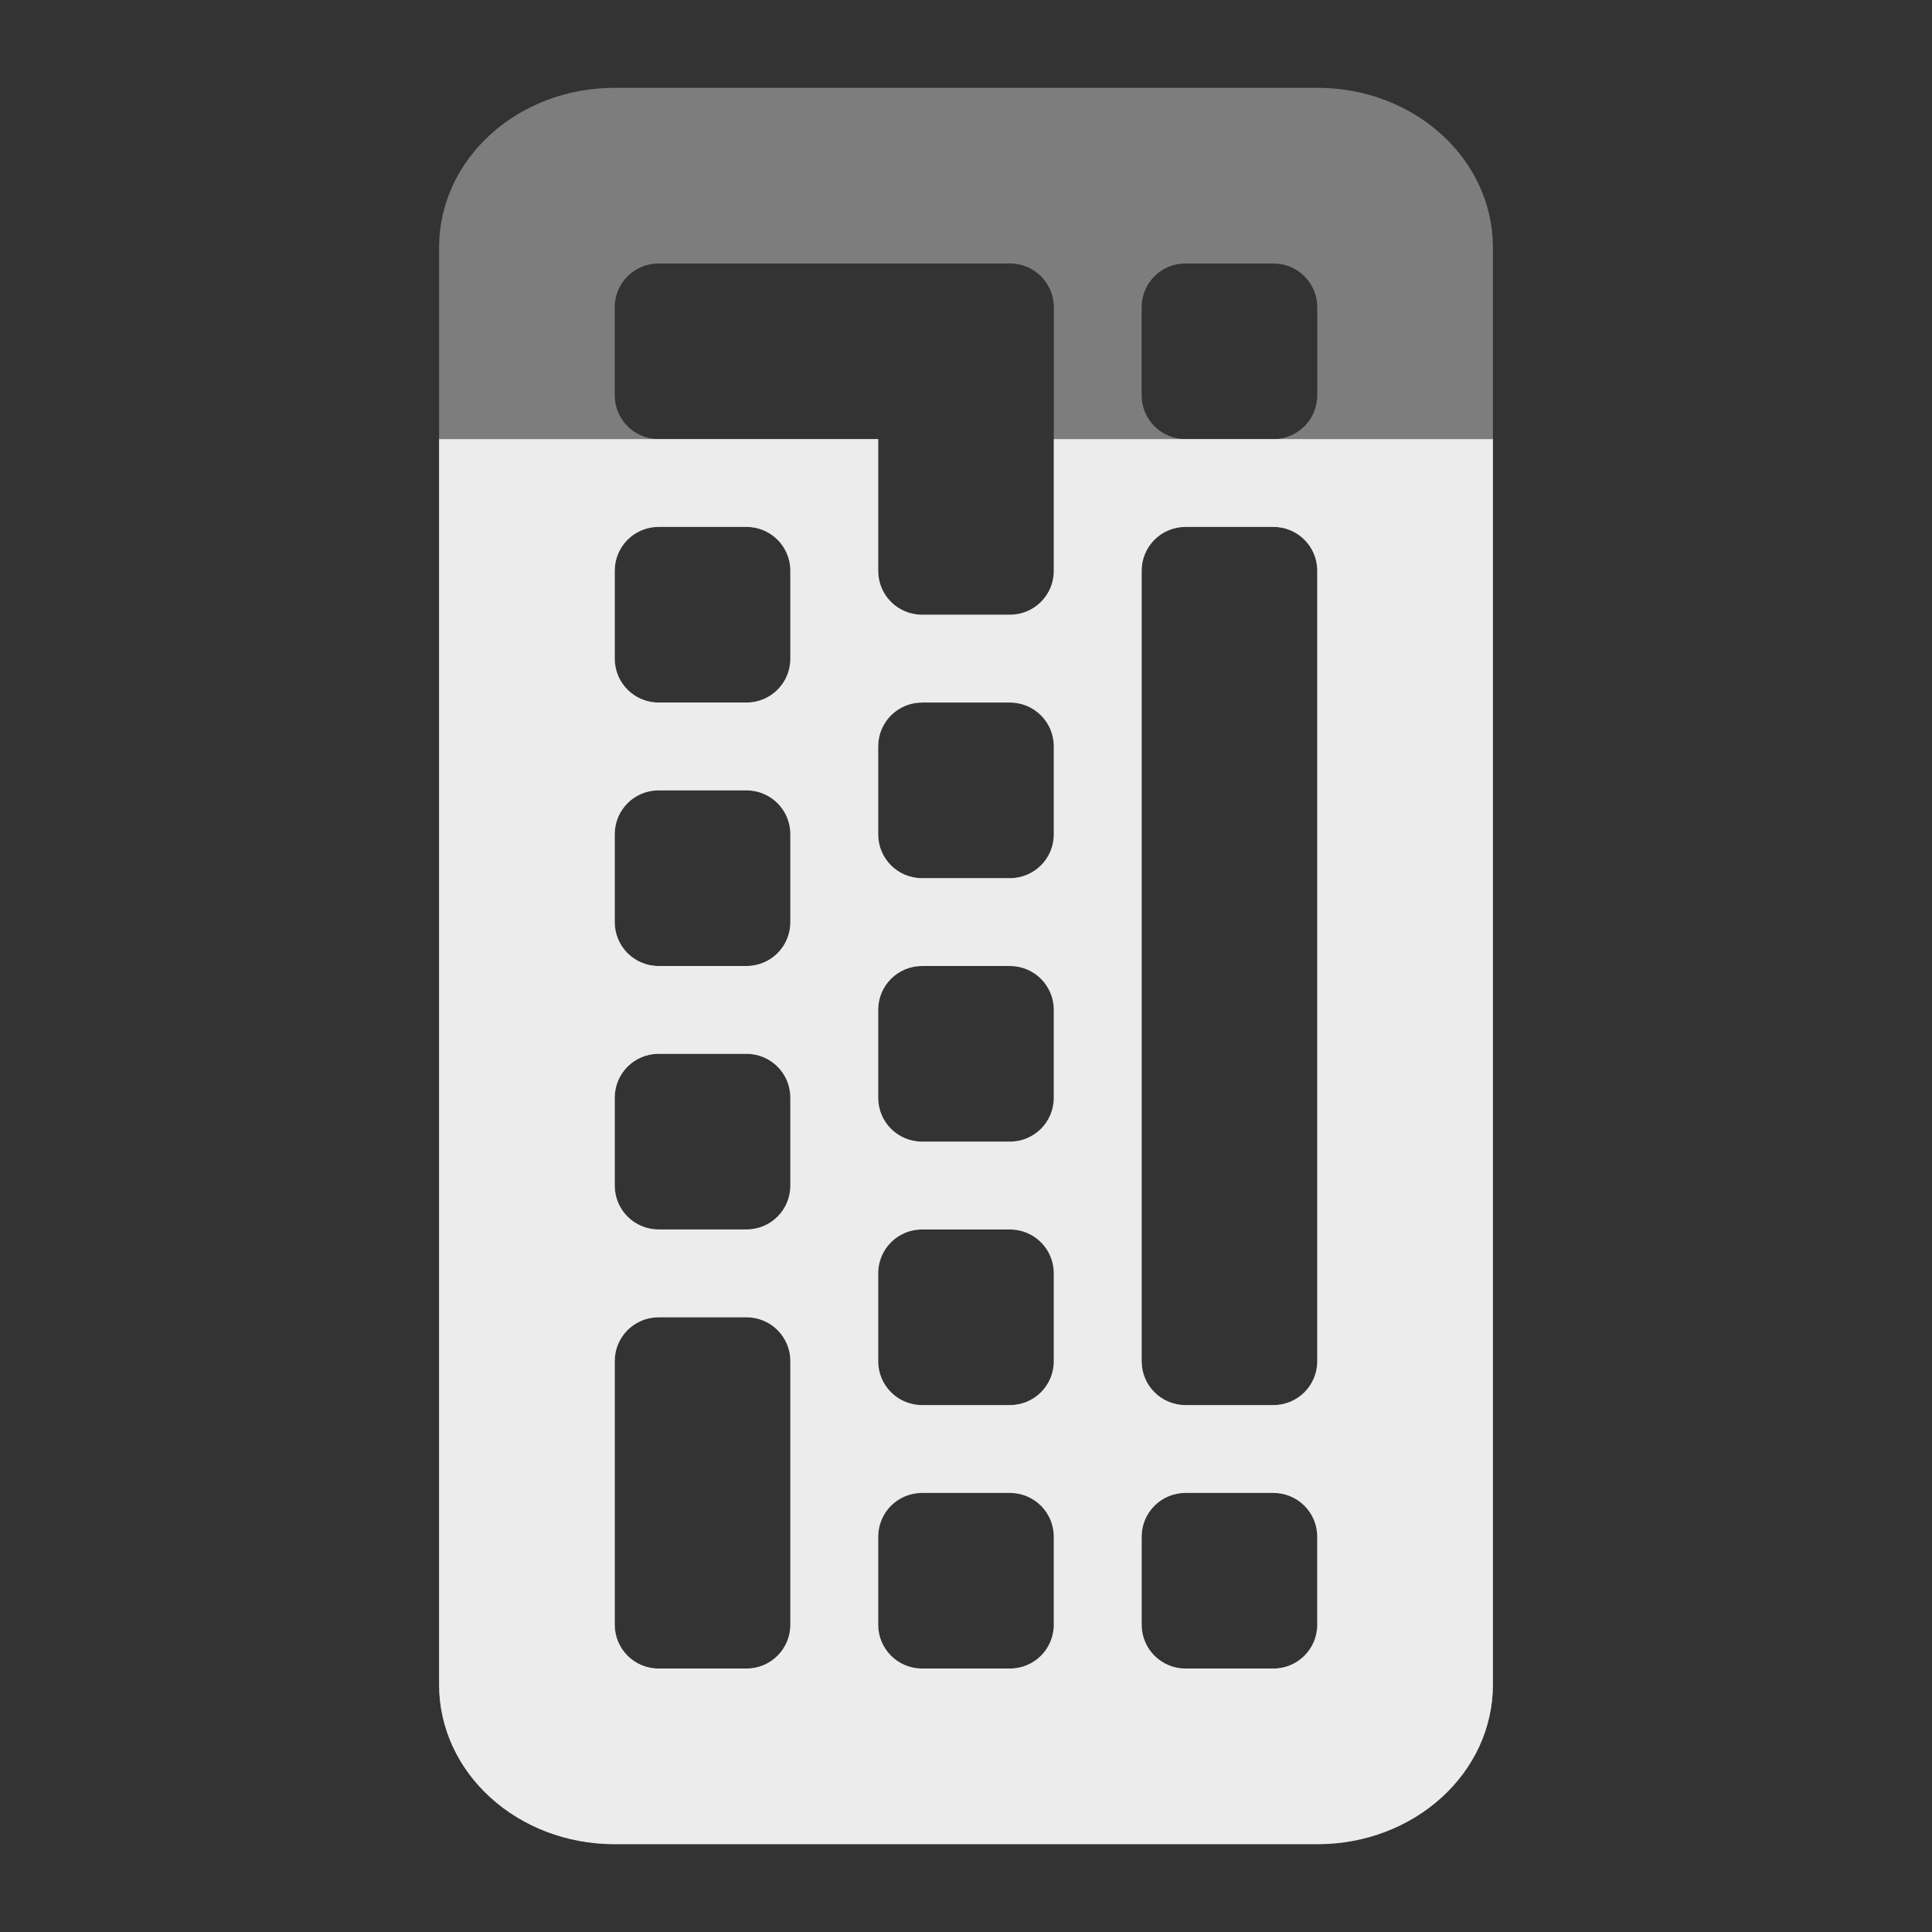 <?xml version="1.0" encoding="UTF-8" standalone="no"?>
<!-- Created with Inkscape (http://www.inkscape.org/) -->

<svg
   xmlns:dc="http://purl.org/dc/elements/1.1/"
   xmlns:cc="http://creativecommons.org/ns#"
   xmlns:rdf="http://www.w3.org/1999/02/22-rdf-syntax-ns#"
   xmlns:svg="http://www.w3.org/2000/svg"
   xmlns="http://www.w3.org/2000/svg"
   xmlns:sodipodi="http://sodipodi.sourceforge.net/DTD/sodipodi-0.dtd"
   xmlns:inkscape="http://www.inkscape.org/namespaces/inkscape"
   id="svg3014"
   height="22"
   width="22"
   version="1.1"
   inkscape:version="0.91 r"
   sodipodi:docname="gpm-keyboard-080.svg">
  <rect width="100%" height="100%" fill="#333333" stroke="none"/>
  <defs
     id="defs10" />
  <sodipodi:namedview
     pagecolor="#ffffff"
     bordercolor="#666666"
     borderopacity="1"
     objecttolerance="10"
     gridtolerance="10"
     guidetolerance="10"
     inkscape:pageopacity="0"
     inkscape:pageshadow="2"
     inkscape:window-width="1366"
     inkscape:window-height="747"
     id="namedview8"
     showgrid="true"
     inkscape:zoom="15.170655"
     inkscape:cx="8.0649318"
     inkscape:cy="10.777404"
     inkscape:window-x="0"
     inkscape:window-y="21"
     inkscape:window-maximized="1"
     inkscape:current-layer="svg3014">
    <inkscape:grid
       type="xygrid"
       id="grid4141" />
  </sodipodi:namedview>
  <path
     style="opacity:0.4;fill:#ececec;fill-opacity:1"
     d="M 7 1 C 5.892 1 5 1.811 5 2.818 L 5 19.182 C 5 20.189 5.892 21 7 21 L 15 21 C 16.108 21 17 20.189 17 19.182 L 17 2.818 C 17 1.811 16.108 1 15 1 L 7 1 z M 7.5 3 L 10.5 3 L 11.5 3 C 11.777 3 12 3.223 12 3.5 L 12 4.5 L 12 6.5 C 12 6.777 11.777 7 11.5 7 L 10.5 7 C 10.223 7 10 6.777 10 6.5 L 10 5 L 7.5 5 C 7.223 5 7 4.777 7 4.5 L 7 3.5 C 7 3.223 7.223 3 7.5 3 z M 13.5 3 L 14.5 3 C 14.777 3 15 3.223 15 3.5 L 15 4.5 C 15 4.777 14.777 5 14.5 5 L 13.5 5 C 13.223 5 13 4.777 13 4.5 L 13 3.5 C 13 3.223 13.223 3 13.5 3 z M 7.5 6 L 8.5 6 C 8.777 6 9 6.223 9 6.5 L 9 7.5 C 9 7.777 8.777 8 8.5 8 L 7.5 8 C 7.223 8 7 7.777 7 7.5 L 7 6.5 C 7 6.223 7.223 6 7.5 6 z M 13.5 6 L 14.5 6 C 14.777 6 15 6.223 15 6.5 L 15 15.5 C 15 15.777 14.777 16 14.5 16 L 13.5 16 C 13.223 16 13 15.777 13 15.5 L 13 6.5 C 13 6.223 13.223 6 13.5 6 z M 10.5 8 L 11.5 8 C 11.777 8 12 8.223 12 8.5 L 12 9.5 C 12 9.777 11.777 10 11.5 10 L 10.5 10 C 10.223 10 10 9.777 10 9.5 L 10 8.5 C 10 8.223 10.223 8 10.5 8 z M 7.5 9 L 8.5 9 C 8.777 9 9 9.223 9 9.5 L 9 10.5 C 9 10.777 8.777 11 8.5 11 L 7.5 11 C 7.223 11 7 10.777 7 10.5 L 7 9.5 C 7 9.223 7.223 9 7.5 9 z M 10.5 11 L 11.5 11 C 11.777 11 12 11.223 12 11.5 L 12 12.5 C 12 12.777 11.777 13 11.5 13 L 10.5 13 C 10.223 13 10 12.777 10 12.5 L 10 11.5 C 10 11.223 10.223 11 10.5 11 z M 7.5 12 L 8.5 12 C 8.777 12 9 12.223 9 12.5 L 9 13.5 C 9 13.777 8.777 14 8.5 14 L 7.5 14 C 7.223 14 7 13.777 7 13.5 L 7 12.5 C 7 12.223 7.223 12 7.5 12 z M 10.5 14 L 11.5 14 C 11.777 14 12 14.223 12 14.5 L 12 15.5 C 12 15.777 11.777 16 11.5 16 L 10.5 16 C 10.223 16 10 15.777 10 15.5 L 10 14.5 C 10 14.223 10.223 14 10.5 14 z M 7.5 15 L 8.5 15 C 8.777 15 9 15.223 9 15.5 L 9 18.5 C 9 18.777 8.777 19 8.5 19 L 7.5 19 C 7.223 19 7 18.777 7 18.5 L 7 15.5 C 7 15.223 7.223 15 7.5 15 z M 10.5 17 L 11.5 17 C 11.777 17 12 17.223 12 17.5 L 12 18.5 C 12 18.777 11.777 19 11.5 19 L 10.5 19 C 10.223 19 10 18.777 10 18.5 L 10 17.5 C 10 17.223 10.223 17 10.5 17 z M 13.5 17 L 14.5 17 C 14.777 17 15 17.223 15 17.5 L 15 18.5 C 15 18.777 14.777 19 14.5 19 L 13.5 19 C 13.223 19 13 18.777 13 18.5 L 13 17.5 C 13 17.223 13.223 17 13.5 17 z "
     id="path3081-2" />
  <path
     style="opacity:1;fill:#ececec;fill-opacity:1"
     d="M 5,5 5,19.182 C 5,20.189 5.892,21 7,21 l 8,0 c 1.108,0 2,-0.811 2,-1.818 L 17,5 14.5,5 13.5,5 12,5 12,6.5 C 12,6.777 11.777,7 11.5,7 l -1,0 C 10.223,7 10,6.777 10,6.5 L 10,5 7.5,5 5,5 Z m 2.5,1 1,0 C 8.777,6 9,6.223 9,6.5 l 0,1 C 9,7.777 8.777,8 8.5,8 l -1,0 C 7.223,8 7,7.777 7,7.5 l 0,-1 C 7,6.223 7.223,6 7.5,6 Z m 6,0 1,0 C 14.777,6 15,6.223 15,6.5 l 0,9 c 0,0.277 -0.223,0.5 -0.5,0.5 l -1,0 C 13.223,16 13,15.777 13,15.5 l 0,-9 C 13,6.223 13.223,6 13.5,6 Z m -3,2 1,0 C 11.777,8 12,8.223 12,8.5 l 0,1 C 12,9.777 11.777,10 11.5,10 l -1,0 C 10.223,10 10,9.777 10,9.5 l 0,-1 C 10,8.223 10.223,8 10.5,8 Z m -3,1 1,0 C 8.777,9 9,9.223 9,9.5 l 0,1 C 9,10.777 8.777,11 8.5,11 l -1,0 C 7.223,11 7,10.777 7,10.5 l 0,-1 C 7,9.223 7.223,9 7.5,9 Z m 3,2 1,0 c 0.277,0 0.5,0.223 0.5,0.5 l 0,1 c 0,0.277 -0.223,0.5 -0.5,0.5 l -1,0 C 10.223,13 10,12.777 10,12.5 l 0,-1 C 10,11.223 10.223,11 10.5,11 Z m -3,1 1,0 C 8.777,12 9,12.223 9,12.5 l 0,1 C 9,13.777 8.777,14 8.5,14 l -1,0 C 7.223,14 7,13.777 7,13.5 l 0,-1 C 7,12.223 7.223,12 7.5,12 Z m 3,2 1,0 c 0.277,0 0.5,0.223 0.5,0.5 l 0,1 c 0,0.277 -0.223,0.5 -0.5,0.5 l -1,0 C 10.223,16 10,15.777 10,15.5 l 0,-1 C 10,14.223 10.223,14 10.5,14 Z m -3,1 1,0 C 8.777,15 9,15.223 9,15.5 l 0,3 C 9,18.777 8.777,19 8.5,19 l -1,0 C 7.223,19 7,18.777 7,18.5 l 0,-3 C 7,15.223 7.223,15 7.5,15 Z m 3,2 1,0 c 0.277,0 0.5,0.223 0.5,0.5 l 0,1 c 0,0.277 -0.223,0.5 -0.5,0.5 l -1,0 C 10.223,19 10,18.777 10,18.5 l 0,-1 C 10,17.223 10.223,17 10.5,17 Z m 3,0 1,0 c 0.277,0 0.5,0.223 0.5,0.5 l 0,1 c 0,0.277 -0.223,0.5 -0.5,0.5 l -1,0 C 13.223,19 13,18.777 13,18.5 l 0,-1 C 13,17.223 13.223,17 13.5,17 Z"
     id="path3081-2-6"
     inkscape:connector-curvature="0" />
</svg>
